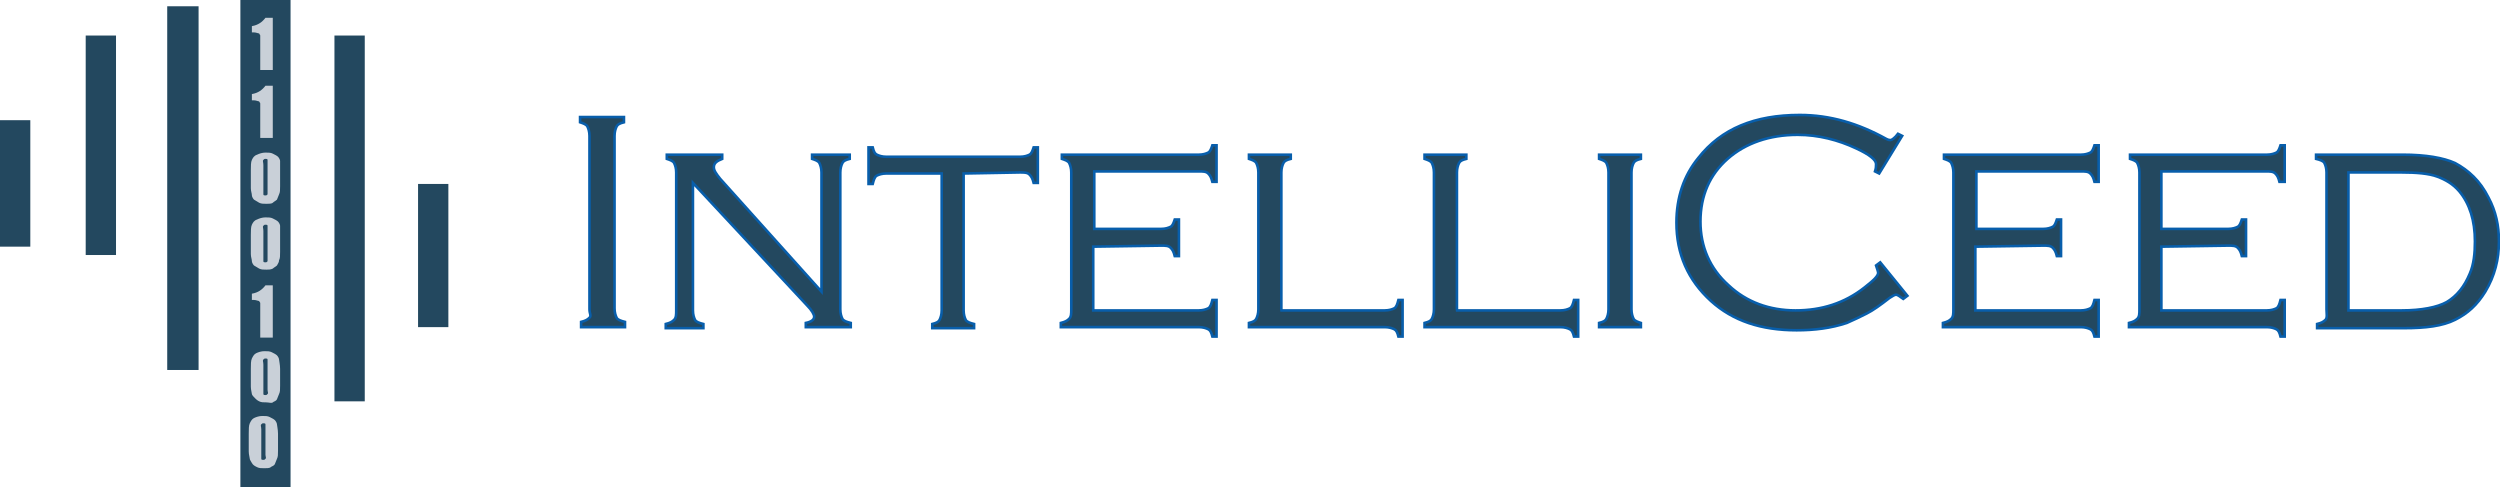 <?xml version="1.0" encoding="utf-8"?>
<!-- Generator: Adobe Illustrator 21.1.0, SVG Export Plug-In . SVG Version: 6.00 Build 0)  -->
<svg version="1.1" id="Слой_1" xmlns="http://www.w3.org/2000/svg" xmlns:xlink="http://www.w3.org/1999/xlink" x="0px" y="0px"
     viewBox="0 0 239.2 46.6" style="enable-background:new 0 0 239.2 46.6;" xml:space="preserve">
<style type="text/css">
	.st0{fill:#23485f;}
	.st1{fill:#23485f;stroke:#085EAB;stroke-width:0.25;stroke-miterlimit:10;}
	.st2{fill:#23485f;}
	.st3{fill:#C9D0D8;}
</style>
  <g>
	<rect x="23" class="st0" width="4.8" height="46.6"/>
    <g>
		<path class="st1" d="M56.4,29.6V13c0-0.4-0.1-0.7-0.2-0.9s-0.4-0.3-0.7-0.4v-0.5h4.2v0.5c-0.4,0.1-0.6,0.2-0.7,0.4
			s-0.2,0.5-0.2,0.9v16.5c0,0.4,0.1,0.7,0.2,0.9s0.4,0.3,0.8,0.4v0.5h-4.2v-0.5c0.4-0.1,0.6-0.2,0.8-0.4S56.4,30,56.4,29.6z"/>
      <path class="st1" d="M66.3,17.5v12.2c0,0.4,0.1,0.7,0.2,0.9s0.4,0.3,0.8,0.4v0.4h-3.6V31c0.4-0.1,0.6-0.2,0.8-0.4s0.2-0.5,0.2-0.9
			V16.5c0-0.4-0.1-0.7-0.2-0.9s-0.4-0.3-0.7-0.4v-0.4h5.3v0.4c-0.5,0.2-0.8,0.4-0.8,0.8c0,0.3,0.2,0.6,0.6,1.1l9.7,10.8V16.5
			c0-0.4-0.1-0.7-0.2-0.9s-0.4-0.3-0.7-0.4v-0.4h3.6v0.4c-0.4,0.1-0.6,0.2-0.7,0.4s-0.2,0.5-0.2,0.9v13.1c0,0.4,0.1,0.7,0.2,0.9
			s0.4,0.3,0.8,0.4v0.4h-4.3v-0.4c0.5-0.1,0.8-0.3,0.8-0.6c0-0.2-0.2-0.6-0.7-1.1L66.3,17.5z"/>
      <path class="st1" d="M92.2,16.6v13.1c0,0.4,0.1,0.7,0.2,0.9s0.4,0.3,0.8,0.4v0.4h-4V31c0.4-0.1,0.6-0.2,0.7-0.4s0.2-0.5,0.2-0.9
			V16.6h-5.3c-0.4,0-0.7,0.1-0.9,0.2s-0.3,0.4-0.4,0.8h-0.4v-3.5h0.4c0.1,0.4,0.2,0.6,0.4,0.7s0.5,0.2,0.9,0.2h12.8
			c0.4,0,0.7-0.1,0.9-0.2s0.3-0.4,0.4-0.7h0.4v3.4h-0.4c-0.1-0.4-0.2-0.6-0.4-0.8s-0.5-0.2-0.9-0.2L92.2,16.6L92.2,16.6z"/>
      <path class="st1" d="M104.6,23.6v6.1h10.1c0.4,0,0.7-0.1,0.9-0.2s0.3-0.4,0.4-0.8h0.4v3.5H116c-0.1-0.4-0.2-0.6-0.4-0.7
			s-0.5-0.2-0.9-0.2h-13.2v-0.4c0.4-0.1,0.6-0.2,0.8-0.4s0.2-0.5,0.2-0.9V16.5c0-0.4-0.1-0.7-0.2-0.9s-0.4-0.3-0.7-0.4v-0.4h13.1
			c0.4,0,0.7-0.1,0.9-0.2s0.3-0.4,0.4-0.7h0.4v3.5H116c-0.1-0.4-0.2-0.6-0.4-0.8s-0.5-0.2-0.9-0.2h-10v5.5h6.4
			c0.4,0,0.7-0.1,0.9-0.2s0.3-0.4,0.4-0.7h0.4v3.5h-0.4c-0.1-0.4-0.2-0.6-0.4-0.8s-0.5-0.2-0.9-0.2L104.6,23.6L104.6,23.6z"/>
      <path class="st1" d="M122.5,29.7h10c0.4,0,0.7-0.1,0.9-0.2c0.2-0.1,0.3-0.4,0.4-0.8h0.4v3.5h-0.4c-0.1-0.4-0.2-0.6-0.4-0.7
			c-0.2-0.1-0.5-0.2-0.9-0.2h-13v-0.4c0.4-0.1,0.6-0.2,0.7-0.4s0.2-0.5,0.2-0.9V16.5c0-0.4-0.1-0.7-0.2-0.9s-0.4-0.3-0.7-0.4v-0.4h4
			v0.4c-0.4,0.1-0.6,0.2-0.7,0.4s-0.2,0.5-0.2,0.9v13.2H122.5z"/>
      <path class="st1" d="M139.3,29.7h10c0.4,0,0.7-0.1,0.9-0.2c0.2-0.1,0.3-0.4,0.4-0.8h0.4v3.5h-0.4c-0.1-0.4-0.2-0.6-0.4-0.7
			c-0.2-0.1-0.5-0.2-0.9-0.2h-13v-0.4c0.4-0.1,0.6-0.2,0.7-0.4c0.1-0.2,0.2-0.5,0.2-0.9V16.5c0-0.4-0.1-0.7-0.2-0.9
			c-0.1-0.2-0.4-0.3-0.7-0.4v-0.4h4v0.4c-0.4,0.1-0.6,0.2-0.7,0.4c-0.1,0.2-0.2,0.5-0.2,0.9v13.2H139.3z"/>
      <path class="st1" d="M153.9,29.6V16.5c0-0.4-0.1-0.7-0.2-0.9c-0.1-0.2-0.4-0.3-0.7-0.4v-0.4h4v0.4c-0.4,0.1-0.6,0.2-0.7,0.4
			c-0.1,0.2-0.2,0.5-0.2,0.9v13.1c0,0.4,0.1,0.7,0.2,0.9c0.1,0.2,0.4,0.3,0.7,0.4v0.4h-4v-0.4c0.4-0.1,0.6-0.2,0.7-0.4
			C153.8,30.3,153.9,30,153.9,29.6z"/>
      <path class="st1" d="M182,13l-2.2,3.6l-0.4-0.2c0.1-0.3,0.1-0.5,0.1-0.7c0-0.4-0.6-0.9-1.9-1.5c-1.7-0.8-3.6-1.3-5.6-1.3
			c-2.7,0-5,0.8-6.7,2.3c-1.7,1.5-2.6,3.5-2.6,6c0,2.4,0.9,4.5,2.7,6.1c1.7,1.6,3.9,2.4,6.4,2.4s4.7-0.7,6.6-2.2
			c0.9-0.7,1.3-1.1,1.3-1.4c0-0.1-0.1-0.4-0.2-0.7l0.4-0.3l2.6,3.2l-0.4,0.3c-0.3-0.2-0.5-0.4-0.7-0.4c-0.1,0-0.3,0.1-0.6,0.3
			c-0.9,0.7-1.6,1.2-2.2,1.5c-0.6,0.3-1.2,0.6-1.9,0.9c-1.5,0.5-3.1,0.7-4.8,0.7c-3.4,0-6.1-0.9-8.2-2.8c-2.2-2-3.3-4.5-3.3-7.5
			c0-2.4,0.7-4.5,2.1-6.2c2.2-2.8,5.4-4.1,9.7-4.1c2.9,0,5.6,0.8,8.3,2.3c0.2,0.1,0.3,0.1,0.4,0.1s0.4-0.2,0.7-0.6L182,13z"/>
      <path class="st1" d="M189,23.6v6.1h10.1c0.4,0,0.7-0.1,0.9-0.2c0.2-0.1,0.3-0.4,0.4-0.8h0.4v3.5h-0.4c-0.1-0.4-0.2-0.6-0.4-0.7
			c-0.2-0.1-0.5-0.2-0.9-0.2h-13.2v-0.4c0.4-0.1,0.6-0.2,0.8-0.4c0.2-0.2,0.2-0.5,0.2-0.9V16.5c0-0.4-0.1-0.7-0.2-0.9
			c-0.1-0.2-0.4-0.3-0.7-0.4v-0.4h13.1c0.4,0,0.7-0.1,0.9-0.2c0.2-0.1,0.3-0.4,0.4-0.7h0.4v3.5h-0.4c-0.1-0.4-0.2-0.6-0.4-0.8
			c-0.2-0.2-0.5-0.2-0.9-0.2h-10v5.5h6.4c0.4,0,0.7-0.1,0.9-0.2c0.2-0.1,0.3-0.4,0.4-0.7h0.4v3.5h-0.4c-0.1-0.4-0.2-0.6-0.4-0.8
			c-0.2-0.2-0.5-0.2-0.9-0.2L189,23.6L189,23.6z"/>
      <path class="st1" d="M206.8,23.6v6.1h10.1c0.4,0,0.7-0.1,0.9-0.2c0.2-0.1,0.3-0.4,0.4-0.8h0.4v3.5h-0.4c-0.1-0.4-0.2-0.6-0.4-0.7
			c-0.2-0.1-0.5-0.2-0.9-0.2h-13.2v-0.4c0.4-0.1,0.6-0.2,0.8-0.4c0.2-0.2,0.2-0.5,0.2-0.9V16.5c0-0.4-0.1-0.7-0.2-0.9
			c-0.1-0.2-0.4-0.3-0.7-0.4v-0.4h13.1c0.4,0,0.7-0.1,0.9-0.2c0.2-0.1,0.3-0.4,0.4-0.7h0.4v3.5h-0.5c-0.1-0.4-0.2-0.6-0.4-0.8
			c-0.2-0.2-0.5-0.2-0.9-0.2h-10v5.5h6.4c0.4,0,0.7-0.1,0.9-0.2c0.2-0.1,0.3-0.4,0.4-0.7h0.4v3.5h-0.4c-0.1-0.4-0.2-0.6-0.4-0.8
			c-0.2-0.2-0.5-0.2-0.9-0.2L206.8,23.6L206.8,23.6z"/>
      <path class="st1" d="M222.6,29.6V16.5c0-0.4-0.1-0.7-0.2-0.9s-0.4-0.3-0.8-0.4v-0.4h8.3c2.2,0,3.9,0.3,5,0.8
			c1.3,0.7,2.4,1.7,3.2,3.3c0.7,1.3,1,2.7,1,4.2c0,1.7-0.4,3.3-1.3,4.8c-0.8,1.3-1.7,2.1-2.9,2.7s-2.8,0.8-4.9,0.8h-8.3V31
			c0.4-0.1,0.6-0.2,0.8-0.4S222.6,30,222.6,29.6z M224.7,29.7h5.1c1.9,0,3.4-0.3,4.3-0.8c1-0.6,1.7-1.5,2.2-2.7
			c0.4-0.9,0.5-2,0.5-3.1c0-2-0.5-3.6-1.5-4.8c-0.6-0.7-1.3-1.1-2.1-1.4s-2-0.4-3.4-0.4h-5.1V29.7z"/>
	</g>
    <rect x="8.2" y="3.4" class="st2" width="2.9" height="21"/>
    <rect y="11.5" class="st2" width="2.9" height="12.1"/>
    <rect x="16" y="0.6" class="st2" width="3" height="34.8"/>
    <rect x="32" y="3.4" class="st2" width="2.9" height="35"/>
    <rect x="40" y="17.6" class="st2" width="2.9" height="13.7"/>
    <g>
		<path class="st3" d="M26.1,1.9v4.8h-1.2V4.1c0-0.4,0-0.6,0-0.7c0-0.1-0.1-0.1-0.1-0.2c-0.1,0-0.3-0.1-0.5-0.1h-0.2V2.5
			c0.6-0.1,1-0.4,1.3-0.8h0.7V1.9z"/>
	</g>
    <g>
		<path class="st3" d="M26.1,8.4v4.8h-1.2v-2.6c0-0.4,0-0.6,0-0.7c0-0.1-0.1-0.1-0.1-0.2c-0.1,0-0.3-0.1-0.5-0.1h-0.2V9
			c0.6-0.1,1-0.4,1.3-0.8h0.7V8.4z"/>
	</g>
    <g>
		<path class="st3" d="M26.1,27.5v4.8h-1.2v-2.6c0-0.4,0-0.6,0-0.7s-0.1-0.1-0.1-0.2c-0.1,0-0.3-0.1-0.5-0.1h-0.2v-0.6
			c0.6-0.1,1-0.4,1.3-0.8h0.7V27.5z"/>
	</g>
    <g>
		<path class="st3" d="M26.8,16.2v1.6c0,0.4,0,0.6-0.1,0.8s-0.1,0.3-0.2,0.5c-0.1,0.1-0.3,0.2-0.4,0.3s-0.4,0.1-0.6,0.1
			c-0.3,0-0.5,0-0.7-0.1s-0.3-0.2-0.5-0.3c-0.1-0.1-0.2-0.3-0.2-0.4c0-0.2-0.1-0.4-0.1-0.7v-1.7c0-0.4,0-0.8,0.1-1s0.2-0.4,0.5-0.5
			c0.2-0.1,0.5-0.2,0.8-0.2s0.5,0,0.7,0.1s0.4,0.2,0.5,0.3s0.2,0.3,0.2,0.4C26.8,15.6,26.8,15.9,26.8,16.2z M25.6,15.8
			c0-0.3,0-0.4,0-0.5s-0.1-0.1-0.2-0.1c-0.1,0-0.1,0-0.2,0.1s0,0.2,0,0.5v2.3c0,0.3,0,0.4,0,0.5s0.1,0.1,0.2,0.1
			c0.1,0,0.1,0,0.2-0.1c0-0.1,0-0.2,0-0.5V15.8z"/>
	</g>
    <g>
		<path class="st3" d="M26.8,22.5v1.6c0,0.4,0,0.6-0.1,0.8c0,0.2-0.1,0.3-0.2,0.5c-0.1,0.1-0.3,0.2-0.4,0.3
			c-0.2,0.1-0.4,0.1-0.6,0.1c-0.3,0-0.5,0-0.7-0.1s-0.3-0.2-0.5-0.3c-0.1-0.1-0.2-0.3-0.2-0.4c0-0.2-0.1-0.4-0.1-0.7v-1.8
			c0-0.4,0-0.8,0.1-1s0.2-0.4,0.5-0.5c0.2-0.1,0.5-0.2,0.8-0.2s0.5,0,0.7,0.1s0.4,0.2,0.5,0.3c0.1,0.1,0.2,0.3,0.2,0.4
			C26.8,21.9,26.8,22.2,26.8,22.5z M25.6,22.1c0-0.3,0-0.4,0-0.5s-0.1-0.1-0.2-0.1c-0.1,0-0.1,0-0.2,0.1s0,0.2,0,0.5v2.4
			c0,0.3,0,0.4,0,0.5s0.1,0.1,0.2,0.1c0.1,0,0.1,0,0.2-0.1c0-0.1,0-0.2,0-0.5V22.1z"/>
	</g>
    <g>
		<path class="st3" d="M26.8,35.3v1.6c0,0.4,0,0.6-0.1,0.8s-0.1,0.3-0.2,0.5s-0.3,0.2-0.4,0.3s-0.4,0-0.6,0c-0.3,0-0.5,0-0.7-0.1
			s-0.3-0.2-0.4-0.3s-0.3-0.3-0.3-0.4S24,37.3,24,37v-1.7c0-0.4,0-0.8,0.1-1s0.2-0.4,0.4-0.5s0.5-0.2,0.8-0.2s0.5,0,0.7,0.1
			s0.4,0.2,0.5,0.3s0.2,0.3,0.2,0.4S26.8,34.9,26.8,35.3z M25.6,34.9c0-0.3,0-0.4,0-0.5s-0.1-0.1-0.2-0.1c-0.1,0-0.1,0-0.2,0.1
			s0,0.2,0,0.5v2.3c0,0.3,0,0.4,0,0.5s0.1,0.1,0.2,0.1s0.1,0,0.2-0.1s0-0.2,0-0.4V34.9z"/>
	</g>
    <g>
		<path class="st3" d="M26.6,41.5v1.6c0,0.4,0,0.6-0.1,0.8s-0.1,0.3-0.2,0.5s-0.3,0.2-0.4,0.3s-0.4,0.1-0.6,0.1
			c-0.3,0-0.5,0-0.7-0.1s-0.4-0.2-0.5-0.4s-0.2-0.3-0.2-0.4s-0.1-0.4-0.1-0.7v-1.7c0-0.4,0-0.8,0.1-1s0.2-0.4,0.4-0.5
			s0.5-0.2,0.8-0.2s0.5,0,0.7,0.1s0.4,0.2,0.5,0.3s0.2,0.3,0.2,0.4S26.6,41.1,26.6,41.5z M25.4,41.1c0-0.3,0-0.4,0-0.5
			s-0.1-0.1-0.2-0.1c-0.1,0-0.1,0-0.2,0.1s0,0.2,0,0.5v2.3c0,0.3,0,0.4,0,0.5s0.1,0.1,0.2,0.1s0.1,0,0.2-0.1s0-0.2,0-0.4V41.1z"/>
	</g>
</g>
</svg>
